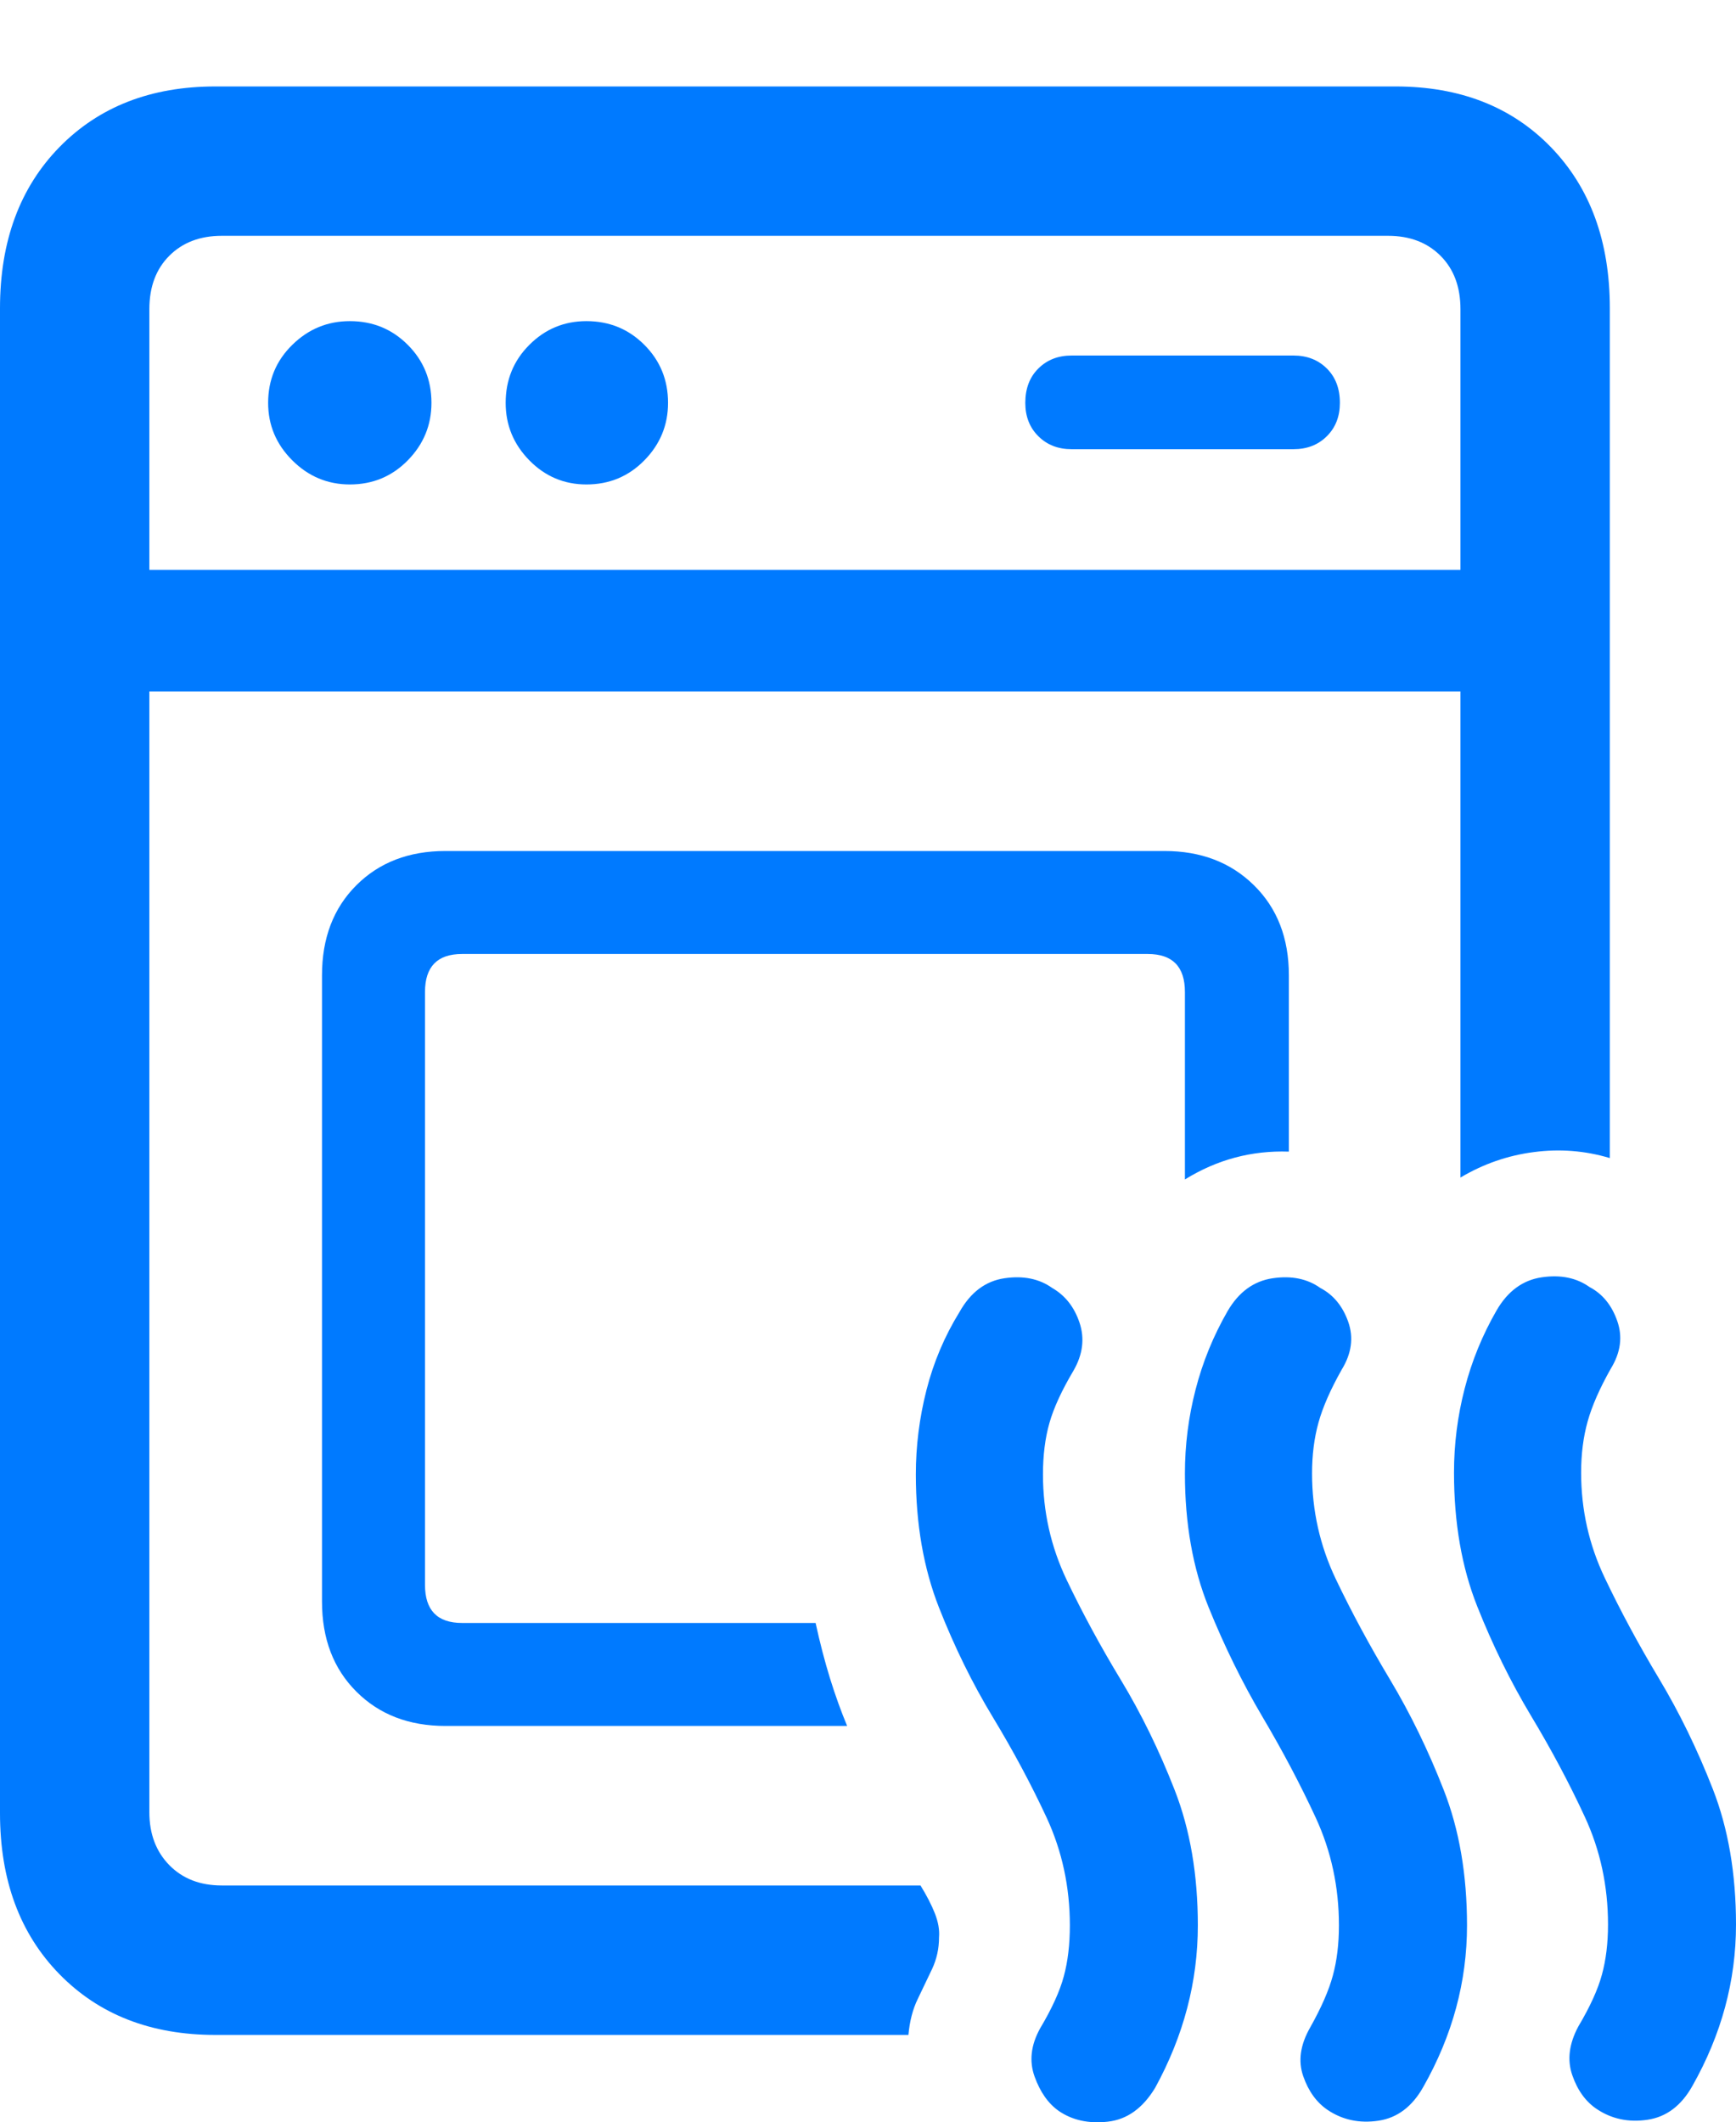 <?xml version="1.0" encoding="UTF-8"?>
<!--Generator: Apple Native CoreSVG 175.5-->
<!DOCTYPE svg
PUBLIC "-//W3C//DTD SVG 1.1//EN"
       "http://www.w3.org/Graphics/SVG/1.1/DTD/svg11.dtd">
<svg version="1.1" xmlns="http://www.w3.org/2000/svg" xmlns:xlink="http://www.w3.org/1999/xlink" width="18.271" height="22.337">
 <g>
  <rect height="22.337" opacity="0" width="18.271" x="0" y="0"/>
  <path d="M2.266 21.418L9.561 21.418Q9.58 21.203 9.658 21.042Q9.736 20.881 9.81 20.724Q9.883 20.568 9.883 20.392Q9.893 20.275 9.839 20.138Q9.785 20.002 9.688 19.845L2.334 19.845Q1.992 19.845 1.782 19.631Q1.572 19.416 1.572 19.074L1.572 3.254Q1.572 2.902 1.782 2.692Q1.992 2.482 2.334 2.482L14.609 2.482Q14.951 2.482 15.161 2.692Q15.371 2.902 15.371 3.254L15.371 12.394Q15.732 12.179 16.143 12.126Q16.553 12.072 16.943 12.189L16.943 3.244Q16.943 2.189 16.323 1.549Q15.703 0.91 14.688 0.91L2.266 0.91Q1.25 0.91 0.625 1.549Q0 2.189 0 3.244L0 19.084Q0 20.138 0.625 20.778Q1.25 21.418 2.266 21.418ZM3.682 5.099Q4.043 5.099 4.292 4.845Q4.541 4.591 4.541 4.24Q4.541 3.879 4.292 3.63Q4.043 3.38 3.682 3.38Q3.33 3.38 3.076 3.63Q2.822 3.879 2.822 4.24Q2.822 4.591 3.076 4.845Q3.33 5.099 3.682 5.099ZM6.172 5.099Q6.533 5.099 6.782 4.845Q7.031 4.591 7.031 4.24Q7.031 3.879 6.782 3.63Q6.533 3.38 6.172 3.38Q5.82 3.38 5.571 3.63Q5.322 3.879 5.322 4.24Q5.322 4.591 5.571 4.845Q5.82 5.099 6.172 5.099ZM11.279 4.728L13.613 4.728Q13.828 4.728 13.965 4.591Q14.102 4.455 14.102 4.24Q14.102 4.015 13.965 3.879Q13.828 3.742 13.613 3.742L11.279 3.742Q11.065 3.742 10.928 3.879Q10.791 4.015 10.791 4.24Q10.791 4.455 10.928 4.591Q11.065 4.728 11.279 4.728ZM0.859 7.277L16.074 7.277L16.074 5.998L0.859 5.998ZM4.688 18.166L8.916 18.166Q8.818 17.931 8.735 17.663Q8.652 17.394 8.584 17.082L4.863 17.082Q4.473 17.082 4.473 16.681L4.473 10.441Q4.473 10.041 4.863 10.041L12.08 10.041Q12.471 10.041 12.471 10.441L12.471 12.414Q12.725 12.257 12.998 12.184Q13.271 12.111 13.565 12.121L13.565 10.265Q13.565 9.679 13.198 9.318Q12.832 8.957 12.256 8.957L4.688 8.957Q4.111 8.957 3.75 9.318Q3.389 9.679 3.389 10.265L3.389 16.857Q3.389 17.443 3.75 17.804Q4.111 18.166 4.688 18.166Z" fill="#007aff"/>
  <path d="M11.143 22.218Q11.357 22.365 11.66 22.331Q11.963 22.297 12.158 21.974Q12.607 21.154 12.607 20.265Q12.607 19.465 12.363 18.84Q12.119 18.215 11.797 17.682Q11.475 17.15 11.226 16.628Q10.977 16.105 10.977 15.519Q10.977 15.216 11.045 14.977Q11.113 14.738 11.299 14.425Q11.445 14.171 11.362 13.922Q11.279 13.674 11.074 13.556Q10.869 13.41 10.571 13.454Q10.273 13.498 10.098 13.81Q9.863 14.191 9.751 14.63Q9.639 15.07 9.639 15.519Q9.639 16.3 9.883 16.921Q10.127 17.541 10.449 18.073Q10.771 18.605 11.016 19.132Q11.26 19.66 11.26 20.265Q11.26 20.568 11.196 20.802Q11.133 21.037 10.947 21.349Q10.801 21.613 10.889 21.857Q10.977 22.101 11.143 22.218ZM13.975 22.209Q14.209 22.365 14.507 22.321Q14.805 22.277 14.98 21.965Q15.44 21.154 15.44 20.265Q15.44 19.465 15.195 18.84Q14.951 18.215 14.629 17.677Q14.307 17.14 14.058 16.618Q13.809 16.095 13.809 15.509Q13.809 15.216 13.877 14.972Q13.945 14.728 14.121 14.416Q14.277 14.162 14.19 13.913Q14.102 13.664 13.896 13.556Q13.691 13.41 13.394 13.454Q13.096 13.498 12.92 13.8Q12.695 14.191 12.583 14.626Q12.471 15.06 12.471 15.509Q12.471 16.3 12.72 16.916Q12.969 17.531 13.286 18.068Q13.604 18.605 13.848 19.132Q14.092 19.66 14.092 20.265Q14.092 20.558 14.028 20.793Q13.965 21.027 13.789 21.34Q13.633 21.613 13.716 21.852Q13.799 22.091 13.975 22.209ZM16.807 22.199Q17.041 22.355 17.339 22.311Q17.637 22.267 17.812 21.955Q18.271 21.144 18.271 20.256Q18.271 19.455 18.027 18.83Q17.783 18.205 17.461 17.668Q17.139 17.131 16.89 16.608Q16.641 16.086 16.641 15.5Q16.641 15.207 16.709 14.963Q16.777 14.718 16.953 14.406Q17.109 14.152 17.021 13.903Q16.934 13.654 16.729 13.546Q16.523 13.4 16.226 13.444Q15.928 13.488 15.752 13.791Q15.527 14.181 15.415 14.616Q15.303 15.05 15.303 15.5Q15.303 16.291 15.547 16.906Q15.791 17.521 16.113 18.058Q16.436 18.595 16.68 19.123Q16.924 19.65 16.924 20.256Q16.924 20.549 16.86 20.783Q16.797 21.017 16.611 21.33Q16.465 21.603 16.548 21.842Q16.631 22.082 16.807 22.199Z" fill="#007aff"/>
 </g>
</svg>

